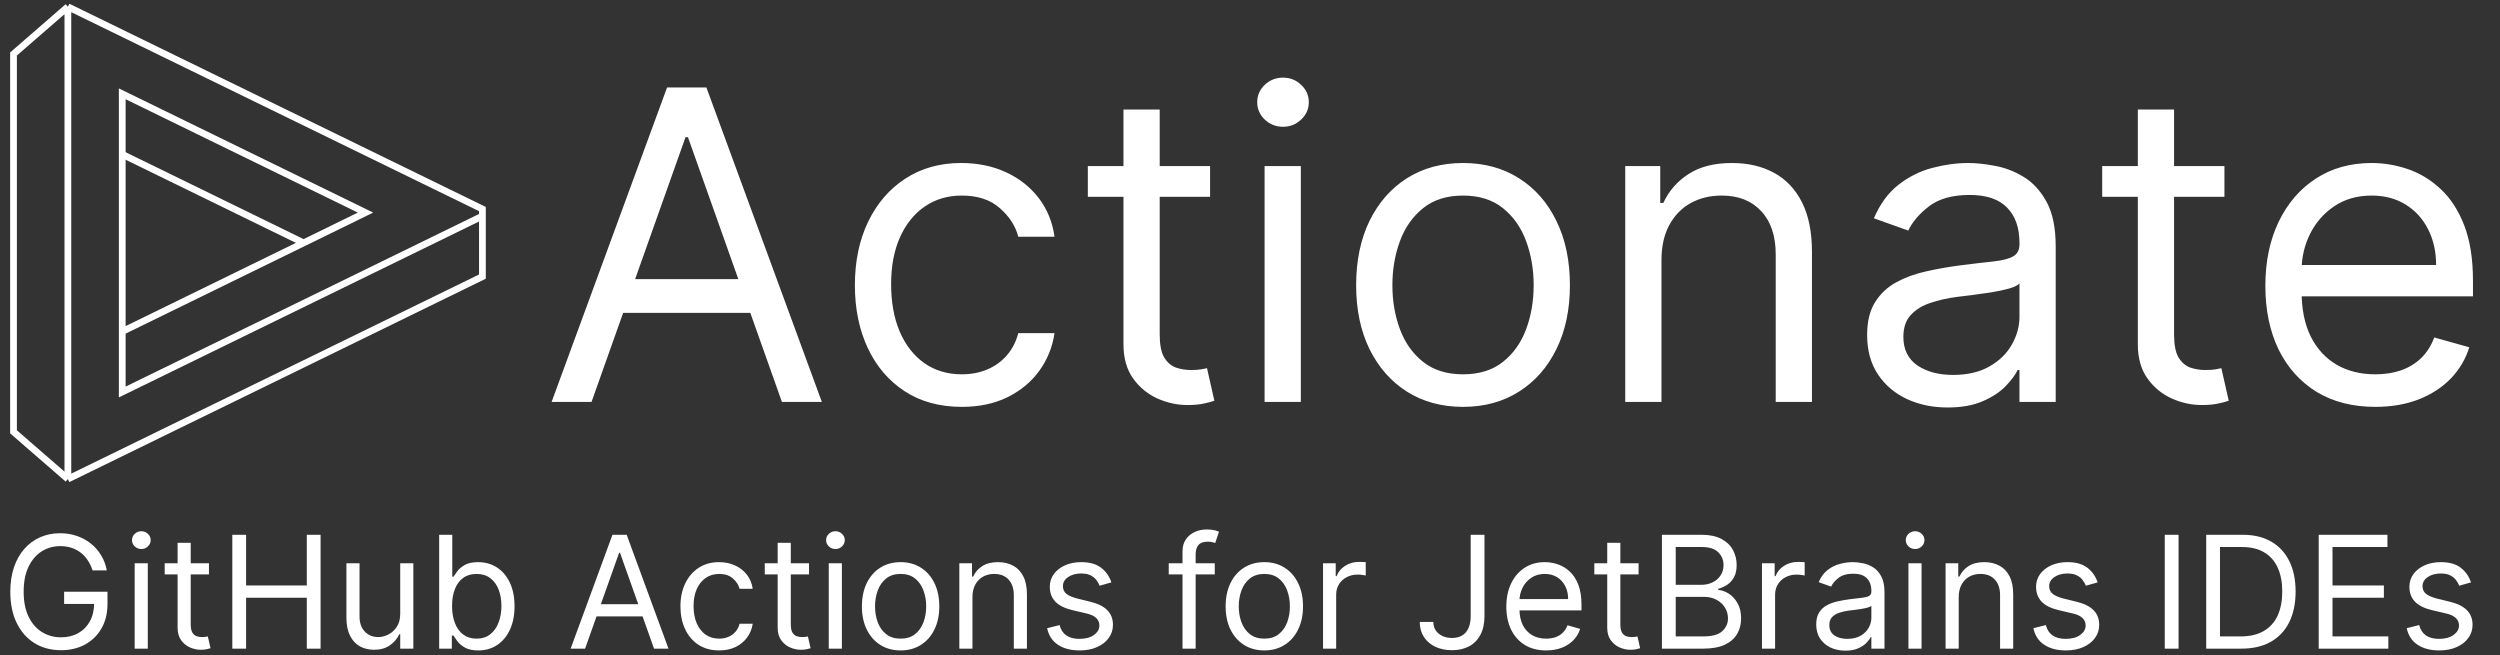 <svg width="370" height="97" viewBox="0 0 370 97" fill="none" xmlns="http://www.w3.org/2000/svg">
<rect x="0" y="0" width="370" height="97" fill="#333333" stroke="none"/>
<path d="M13.703 84.415C13.521 83.861 13.283 83.365 12.987 82.926C12.696 82.481 12.348 82.103 11.942 81.79C11.541 81.478 11.086 81.239 10.576 81.074C10.066 80.91 9.506 80.828 8.897 80.828C7.899 80.828 6.991 81.085 6.174 81.601C5.357 82.117 4.707 82.876 4.224 83.88C3.741 84.884 3.5 86.115 3.5 87.575C3.5 89.034 3.744 90.265 4.232 91.269C4.72 92.273 5.381 93.032 6.215 93.548C7.049 94.064 7.987 94.322 9.029 94.322C9.994 94.322 10.845 94.116 11.58 93.704C12.32 93.287 12.896 92.701 13.307 91.944C13.724 91.181 13.933 90.284 13.933 89.253L14.558 89.385H9.49V87.575H15.908V89.385C15.908 90.772 15.611 91.979 15.019 93.005C14.432 94.031 13.62 94.826 12.584 95.391C11.552 95.951 10.367 96.23 9.029 96.23C7.537 96.23 6.226 95.879 5.096 95.177C3.972 94.475 3.094 93.477 2.463 92.182C1.838 90.888 1.525 89.352 1.525 87.575C1.525 86.242 1.703 85.043 2.06 83.979C2.422 82.909 2.932 81.999 3.59 81.247C4.249 80.496 5.027 79.92 5.927 79.519C6.827 79.119 7.817 78.919 8.897 78.919C9.786 78.919 10.614 79.053 11.382 79.322C12.156 79.585 12.844 79.961 13.447 80.449C14.056 80.932 14.564 81.51 14.97 82.185C15.376 82.854 15.655 83.598 15.809 84.415H13.703ZM19.931 96V83.362H21.873V96H19.931ZM20.918 81.255C20.54 81.255 20.214 81.126 19.939 80.869C19.671 80.611 19.536 80.301 19.536 79.939C19.536 79.577 19.671 79.267 19.939 79.009C20.214 78.751 20.54 78.623 20.918 78.623C21.297 78.623 21.62 78.751 21.889 79.009C22.164 79.267 22.301 79.577 22.301 79.939C22.301 80.301 22.164 80.611 21.889 80.869C21.62 81.126 21.297 81.255 20.918 81.255ZM30.926 83.362V85.007H24.376V83.362H30.926ZM26.285 80.334H28.227V92.38C28.227 92.928 28.306 93.34 28.465 93.614C28.63 93.883 28.838 94.064 29.091 94.157C29.349 94.245 29.62 94.289 29.905 94.289C30.119 94.289 30.295 94.278 30.432 94.256C30.569 94.228 30.679 94.206 30.761 94.19L31.156 95.934C31.024 95.984 30.841 96.033 30.605 96.082C30.369 96.137 30.07 96.165 29.708 96.165C29.159 96.165 28.622 96.047 28.095 95.811C27.574 95.575 27.141 95.216 26.795 94.733C26.455 94.25 26.285 93.641 26.285 92.906V80.334ZM34.382 96V79.149H36.422V86.653H45.407V79.149H47.447V96H45.407V88.463H36.422V96H34.382ZM59.234 90.833V83.362H61.176V96H59.234V93.861H59.102C58.806 94.502 58.346 95.048 57.72 95.498C57.095 95.942 56.305 96.165 55.35 96.165C54.561 96.165 53.858 95.992 53.244 95.646C52.63 95.295 52.147 94.769 51.796 94.066C51.445 93.359 51.269 92.468 51.269 91.392V83.362H53.211V91.261C53.211 92.182 53.469 92.917 53.985 93.466C54.506 94.014 55.169 94.289 55.976 94.289C56.459 94.289 56.949 94.165 57.449 93.918C57.953 93.671 58.376 93.293 58.716 92.783C59.061 92.273 59.234 91.623 59.234 90.833ZM64.996 96V79.149H66.938V85.369H67.102C67.245 85.15 67.442 84.87 67.695 84.53C67.952 84.185 68.32 83.877 68.797 83.609C69.28 83.334 69.933 83.197 70.755 83.197C71.82 83.197 72.757 83.463 73.569 83.995C74.381 84.527 75.015 85.282 75.47 86.258C75.925 87.234 76.153 88.386 76.153 89.714C76.153 91.052 75.925 92.212 75.47 93.194C75.015 94.171 74.384 94.928 73.578 95.465C72.771 95.997 71.841 96.263 70.788 96.263C69.976 96.263 69.326 96.129 68.838 95.86C68.35 95.586 67.974 95.276 67.711 94.93C67.448 94.579 67.245 94.289 67.102 94.058H66.872V96H64.996ZM66.905 89.681C66.905 90.635 67.044 91.477 67.324 92.207C67.604 92.931 68.013 93.499 68.55 93.91C69.088 94.316 69.746 94.519 70.525 94.519C71.337 94.519 72.014 94.305 72.557 93.877C73.106 93.444 73.517 92.862 73.791 92.133C74.071 91.398 74.211 90.581 74.211 89.681C74.211 88.792 74.074 87.991 73.8 87.278C73.531 86.56 73.122 85.992 72.574 85.575C72.031 85.153 71.348 84.942 70.525 84.942C69.735 84.942 69.071 85.142 68.534 85.542C67.996 85.937 67.59 86.491 67.316 87.204C67.042 87.912 66.905 88.737 66.905 89.681ZM86.594 96H84.455L90.642 79.149H92.749L98.936 96H96.797L91.761 81.815H91.63L86.594 96ZM87.384 89.418H96.007V91.228H87.384V89.418ZM106.432 96.263C105.247 96.263 104.227 95.984 103.371 95.424C102.515 94.865 101.857 94.094 101.396 93.112C100.936 92.13 100.705 91.008 100.705 89.747C100.705 88.463 100.941 87.33 101.413 86.349C101.89 85.361 102.554 84.591 103.404 84.037C104.26 83.477 105.258 83.197 106.399 83.197C107.288 83.197 108.088 83.362 108.802 83.691C109.515 84.02 110.099 84.481 110.554 85.073C111.009 85.666 111.292 86.357 111.402 87.147H109.46C109.312 86.571 108.983 86.061 108.472 85.616C107.968 85.166 107.288 84.942 106.432 84.942C105.675 84.942 105.011 85.139 104.441 85.534C103.876 85.924 103.434 86.475 103.116 87.188C102.803 87.895 102.647 88.727 102.647 89.681C102.647 90.657 102.801 91.507 103.108 92.232C103.42 92.956 103.859 93.518 104.424 93.918C104.995 94.319 105.664 94.519 106.432 94.519C106.936 94.519 107.395 94.431 107.806 94.256C108.217 94.08 108.566 93.828 108.851 93.499C109.136 93.17 109.339 92.775 109.46 92.314H111.402C111.292 93.06 111.02 93.732 110.587 94.33C110.159 94.922 109.591 95.394 108.884 95.745C108.182 96.091 107.364 96.263 106.432 96.263ZM119.736 83.362V85.007H113.187V83.362H119.736ZM115.096 80.334H117.038V92.38C117.038 92.928 117.117 93.34 117.276 93.614C117.441 93.883 117.649 94.064 117.902 94.157C118.159 94.245 118.431 94.289 118.716 94.289C118.93 94.289 119.106 94.278 119.243 94.256C119.38 94.228 119.49 94.206 119.572 94.19L119.967 95.934C119.835 95.984 119.651 96.033 119.416 96.082C119.18 96.137 118.881 96.165 118.519 96.165C117.97 96.165 117.433 96.047 116.906 95.811C116.385 95.575 115.952 95.216 115.606 94.733C115.266 94.25 115.096 93.641 115.096 92.906V80.334ZM122.657 96V83.362H124.599V96H122.657ZM123.645 81.255C123.266 81.255 122.94 81.126 122.666 80.869C122.397 80.611 122.262 80.301 122.262 79.939C122.262 79.577 122.397 79.267 122.666 79.009C122.94 78.751 123.266 78.623 123.645 78.623C124.023 78.623 124.347 78.751 124.616 79.009C124.89 79.267 125.027 79.577 125.027 79.939C125.027 80.301 124.89 80.611 124.616 80.869C124.347 81.126 124.023 81.255 123.645 81.255ZM133.29 96.263C132.149 96.263 131.148 95.992 130.287 95.449C129.431 94.906 128.762 94.146 128.279 93.17C127.802 92.193 127.563 91.052 127.563 89.747C127.563 88.43 127.802 87.281 128.279 86.299C128.762 85.317 129.431 84.555 130.287 84.012C131.148 83.469 132.149 83.197 133.29 83.197C134.431 83.197 135.429 83.469 136.285 84.012C137.146 84.555 137.815 85.317 138.293 86.299C138.775 87.281 139.017 88.43 139.017 89.747C139.017 91.052 138.775 92.193 138.293 93.17C137.815 94.146 137.146 94.906 136.285 95.449C135.429 95.992 134.431 96.263 133.29 96.263ZM133.29 94.519C134.157 94.519 134.87 94.297 135.429 93.853C135.989 93.408 136.403 92.824 136.672 92.1C136.941 91.376 137.075 90.591 137.075 89.747C137.075 88.902 136.941 88.115 136.672 87.385C136.403 86.656 135.989 86.066 135.429 85.616C134.87 85.166 134.157 84.942 133.29 84.942C132.423 84.942 131.71 85.166 131.151 85.616C130.591 86.066 130.177 86.656 129.908 87.385C129.64 88.115 129.505 88.902 129.505 89.747C129.505 90.591 129.64 91.376 129.908 92.1C130.177 92.824 130.591 93.408 131.151 93.853C131.71 94.297 132.423 94.519 133.29 94.519ZM143.923 88.397V96H141.981V83.362H143.857V85.337H144.021C144.318 84.695 144.767 84.179 145.371 83.79C145.974 83.395 146.753 83.197 147.708 83.197C148.563 83.197 149.312 83.373 149.954 83.724C150.596 84.069 151.095 84.596 151.451 85.304C151.808 86.006 151.986 86.894 151.986 87.969V96H150.044V88.101C150.044 87.108 149.786 86.335 149.271 85.781C148.755 85.221 148.048 84.942 147.148 84.942C146.528 84.942 145.974 85.076 145.486 85.345C145.003 85.614 144.622 86.006 144.342 86.521C144.063 87.037 143.923 87.662 143.923 88.397ZM164.486 86.192L162.742 86.686C162.632 86.395 162.471 86.113 162.257 85.838C162.048 85.559 161.763 85.328 161.401 85.147C161.039 84.966 160.575 84.876 160.01 84.876C159.237 84.876 158.592 85.054 158.077 85.411C157.567 85.762 157.312 86.209 157.312 86.752C157.312 87.234 157.487 87.616 157.838 87.895C158.189 88.175 158.738 88.408 159.484 88.595L161.36 89.056C162.49 89.33 163.332 89.749 163.886 90.314C164.44 90.874 164.717 91.595 164.717 92.478C164.717 93.203 164.508 93.85 164.091 94.42C163.68 94.991 163.104 95.441 162.364 95.77C161.623 96.099 160.762 96.263 159.78 96.263C158.491 96.263 157.424 95.984 156.579 95.424C155.735 94.865 155.2 94.047 154.975 92.972L156.818 92.511C156.993 93.192 157.325 93.702 157.814 94.042C158.307 94.382 158.952 94.552 159.747 94.552C160.652 94.552 161.371 94.36 161.903 93.976C162.44 93.587 162.709 93.12 162.709 92.577C162.709 92.138 162.556 91.771 162.248 91.475C161.941 91.173 161.47 90.948 160.833 90.8L158.727 90.306C157.569 90.032 156.719 89.607 156.176 89.031C155.639 88.45 155.37 87.723 155.37 86.85C155.37 86.137 155.57 85.507 155.97 84.958C156.376 84.409 156.928 83.979 157.624 83.666C158.326 83.354 159.122 83.197 160.01 83.197C161.261 83.197 162.243 83.472 162.956 84.02C163.675 84.569 164.185 85.293 164.486 86.192ZM179.784 83.362V85.007H172.972V83.362H179.784ZM175.012 96V81.618C175.012 80.893 175.182 80.29 175.522 79.807C175.862 79.325 176.304 78.963 176.847 78.721C177.39 78.48 177.963 78.359 178.567 78.359C179.044 78.359 179.433 78.398 179.735 78.474C180.037 78.551 180.262 78.623 180.41 78.688L179.85 80.367C179.751 80.334 179.614 80.293 179.439 80.243C179.269 80.194 179.044 80.169 178.764 80.169C178.122 80.169 177.659 80.331 177.374 80.655C177.094 80.978 176.954 81.453 176.954 82.078V96H175.012ZM187.12 96.263C185.979 96.263 184.978 95.992 184.116 95.449C183.261 94.906 182.591 94.146 182.109 93.17C181.631 92.193 181.393 91.052 181.393 89.747C181.393 88.43 181.631 87.281 182.109 86.299C182.591 85.317 183.261 84.555 184.116 84.012C184.978 83.469 185.979 83.197 187.12 83.197C188.261 83.197 189.259 83.469 190.115 84.012C190.976 84.555 191.645 85.317 192.122 86.299C192.605 87.281 192.846 88.43 192.846 89.747C192.846 91.052 192.605 92.193 192.122 93.17C191.645 94.146 190.976 94.906 190.115 95.449C189.259 95.992 188.261 96.263 187.12 96.263ZM187.12 94.519C187.986 94.519 188.699 94.297 189.259 93.853C189.818 93.408 190.232 92.824 190.501 92.1C190.77 91.376 190.904 90.591 190.904 89.747C190.904 88.902 190.77 88.115 190.501 87.385C190.232 86.656 189.818 86.066 189.259 85.616C188.699 85.166 187.986 84.942 187.12 84.942C186.253 84.942 185.54 85.166 184.98 85.616C184.421 86.066 184.007 86.656 183.738 87.385C183.469 88.115 183.335 88.902 183.335 89.747C183.335 90.591 183.469 91.376 183.738 92.1C184.007 92.824 184.421 93.408 184.98 93.853C185.54 94.297 186.253 94.519 187.12 94.519ZM195.81 96V83.362H197.686V85.271H197.818C198.048 84.645 198.465 84.138 199.069 83.749C199.672 83.359 200.352 83.164 201.109 83.164C201.252 83.164 201.43 83.167 201.644 83.173C201.858 83.178 202.02 83.186 202.129 83.197V85.172C202.064 85.156 201.913 85.131 201.677 85.098C201.447 85.059 201.202 85.04 200.945 85.04C200.33 85.04 199.782 85.169 199.299 85.427C198.822 85.679 198.443 86.03 198.164 86.48C197.889 86.924 197.752 87.432 197.752 88.002V96H195.81ZM217.662 79.149H219.702V91.195C219.702 92.27 219.505 93.183 219.11 93.935C218.715 94.686 218.158 95.257 217.44 95.646C216.721 96.036 215.874 96.23 214.897 96.23C213.976 96.23 213.156 96.063 212.437 95.728C211.718 95.388 211.154 94.906 210.742 94.28C210.331 93.655 210.125 92.912 210.125 92.051H212.133C212.133 92.528 212.251 92.945 212.486 93.301C212.728 93.652 213.057 93.927 213.474 94.124C213.891 94.322 214.365 94.42 214.897 94.42C215.484 94.42 215.983 94.297 216.395 94.05C216.806 93.803 217.119 93.441 217.333 92.964C217.552 92.481 217.662 91.891 217.662 91.195V79.149ZM228.827 96.263C227.609 96.263 226.559 95.995 225.676 95.457C224.798 94.914 224.121 94.157 223.644 93.186C223.172 92.21 222.936 91.074 222.936 89.78C222.936 88.485 223.172 87.344 223.644 86.357C224.121 85.364 224.785 84.591 225.635 84.037C226.49 83.477 227.489 83.197 228.63 83.197C229.288 83.197 229.938 83.307 230.58 83.526C231.222 83.746 231.806 84.102 232.332 84.596C232.859 85.084 233.279 85.731 233.591 86.538C233.904 87.344 234.06 88.337 234.06 89.516V90.339H224.318V88.661H232.085C232.085 87.948 231.943 87.311 231.658 86.752C231.378 86.192 230.977 85.751 230.456 85.427C229.941 85.103 229.332 84.942 228.63 84.942C227.856 84.942 227.187 85.134 226.622 85.517C226.063 85.896 225.632 86.39 225.33 86.999C225.029 87.608 224.878 88.26 224.878 88.957V90.076C224.878 91.03 225.042 91.839 225.371 92.503C225.706 93.161 226.17 93.663 226.762 94.009C227.354 94.349 228.043 94.519 228.827 94.519C229.337 94.519 229.798 94.448 230.21 94.305C230.626 94.157 230.986 93.938 231.287 93.647C231.589 93.351 231.822 92.983 231.987 92.544L233.863 93.071C233.665 93.707 233.333 94.267 232.867 94.749C232.401 95.227 231.825 95.6 231.139 95.868C230.454 96.132 229.683 96.263 228.827 96.263ZM242.51 83.362V85.007H235.961V83.362H242.51ZM237.87 80.334H239.812V92.38C239.812 92.928 239.891 93.34 240.05 93.614C240.215 93.883 240.423 94.064 240.675 94.157C240.933 94.245 241.205 94.289 241.49 94.289C241.704 94.289 241.88 94.278 242.017 94.256C242.154 94.228 242.263 94.206 242.346 94.19L242.741 95.934C242.609 95.984 242.425 96.033 242.189 96.082C241.954 96.137 241.655 96.165 241.293 96.165C240.744 96.165 240.207 96.047 239.68 95.811C239.159 95.575 238.725 95.216 238.38 94.733C238.04 94.25 237.87 93.641 237.87 92.906V80.334ZM245.966 96V79.149H251.857C253.031 79.149 253.999 79.352 254.762 79.758C255.524 80.158 256.092 80.699 256.465 81.379C256.838 82.054 257.025 82.802 257.025 83.625C257.025 84.349 256.896 84.947 256.638 85.419C256.385 85.891 256.051 86.264 255.634 86.538C255.223 86.812 254.776 87.015 254.293 87.147V87.311C254.808 87.344 255.327 87.525 255.848 87.854C256.369 88.183 256.805 88.655 257.156 89.269C257.507 89.884 257.683 90.635 257.683 91.524C257.683 92.369 257.491 93.128 257.107 93.803C256.723 94.478 256.117 95.013 255.288 95.408C254.46 95.802 253.382 96 252.055 96H245.966ZM248.007 94.19H252.055C253.388 94.19 254.334 93.932 254.893 93.416C255.458 92.895 255.741 92.264 255.741 91.524C255.741 90.954 255.596 90.427 255.305 89.944C255.014 89.456 254.6 89.067 254.062 88.776C253.525 88.48 252.889 88.332 252.154 88.332H248.007V94.19ZM248.007 86.554H251.792C252.406 86.554 252.96 86.434 253.454 86.192C253.953 85.951 254.348 85.611 254.638 85.172C254.935 84.733 255.083 84.218 255.083 83.625C255.083 82.885 254.825 82.257 254.309 81.741C253.794 81.22 252.976 80.959 251.857 80.959H248.007V86.554ZM260.772 96V83.362H262.648V85.271H262.78C263.01 84.645 263.427 84.138 264.031 83.749C264.634 83.359 265.314 83.164 266.071 83.164C266.214 83.164 266.392 83.167 266.606 83.173C266.82 83.178 266.982 83.186 267.091 83.197V85.172C267.026 85.156 266.875 85.131 266.639 85.098C266.409 85.059 266.164 85.04 265.907 85.04C265.292 85.04 264.744 85.169 264.261 85.427C263.784 85.679 263.405 86.03 263.126 86.48C262.851 86.924 262.714 87.432 262.714 88.002V96H260.772ZM273.112 96.296C272.311 96.296 271.585 96.145 270.932 95.844C270.279 95.537 269.761 95.095 269.377 94.519C268.993 93.938 268.801 93.235 268.801 92.413C268.801 91.689 268.943 91.102 269.229 90.652C269.514 90.197 269.895 89.84 270.372 89.582C270.85 89.324 271.376 89.132 271.952 89.006C272.534 88.875 273.118 88.77 273.705 88.694C274.473 88.595 275.095 88.521 275.572 88.471C276.055 88.416 276.406 88.326 276.626 88.2C276.851 88.074 276.963 87.854 276.963 87.542V87.476C276.963 86.664 276.741 86.033 276.296 85.583C275.858 85.134 275.191 84.909 274.297 84.909C273.37 84.909 272.643 85.112 272.117 85.517C271.59 85.924 271.22 86.357 271.006 86.818L269.163 86.159C269.492 85.391 269.931 84.793 270.479 84.366C271.033 83.932 271.637 83.631 272.289 83.461C272.948 83.285 273.595 83.197 274.231 83.197C274.637 83.197 275.103 83.247 275.63 83.345C276.162 83.439 276.675 83.633 277.169 83.93C277.668 84.226 278.082 84.673 278.411 85.271C278.74 85.869 278.905 86.669 278.905 87.673V96H276.963V94.289H276.864C276.733 94.563 276.513 94.856 276.206 95.169C275.899 95.482 275.49 95.748 274.98 95.967C274.47 96.186 273.847 96.296 273.112 96.296ZM273.408 94.552C274.176 94.552 274.824 94.401 275.35 94.099C275.882 93.798 276.283 93.408 276.552 92.931C276.826 92.454 276.963 91.952 276.963 91.425V89.648C276.881 89.747 276.7 89.837 276.42 89.919C276.146 89.996 275.827 90.065 275.465 90.125C275.109 90.18 274.761 90.229 274.421 90.273C274.086 90.312 273.814 90.345 273.606 90.372C273.101 90.438 272.63 90.545 272.191 90.693C271.757 90.836 271.406 91.052 271.138 91.343C270.874 91.628 270.743 92.018 270.743 92.511C270.743 93.186 270.992 93.696 271.491 94.042C271.996 94.382 272.635 94.552 273.408 94.552ZM282.449 96V83.362H284.391V96H282.449ZM283.436 81.255C283.058 81.255 282.731 81.126 282.457 80.869C282.188 80.611 282.054 80.301 282.054 79.939C282.054 79.577 282.188 79.267 282.457 79.009C282.731 78.751 283.058 78.623 283.436 78.623C283.815 78.623 284.138 78.751 284.407 79.009C284.681 79.267 284.819 79.577 284.819 79.939C284.819 80.301 284.681 80.611 284.407 80.869C284.138 81.126 283.815 81.255 283.436 81.255ZM289.889 88.397V96H287.947V83.362H289.823V85.337H289.988C290.284 84.695 290.734 84.179 291.337 83.79C291.941 83.395 292.72 83.197 293.674 83.197C294.53 83.197 295.278 83.373 295.92 83.724C296.562 84.069 297.061 84.596 297.418 85.304C297.774 86.006 297.953 86.894 297.953 87.969V96H296.011V88.101C296.011 87.108 295.753 86.335 295.237 85.781C294.722 85.221 294.014 84.942 293.114 84.942C292.495 84.942 291.941 85.076 291.452 85.345C290.97 85.614 290.589 86.006 290.309 86.521C290.029 87.037 289.889 87.662 289.889 88.397ZM310.453 86.192L308.709 86.686C308.599 86.395 308.437 86.113 308.223 85.838C308.015 85.559 307.729 85.328 307.367 85.147C307.005 84.966 306.542 84.876 305.977 84.876C305.203 84.876 304.559 85.054 304.043 85.411C303.533 85.762 303.278 86.209 303.278 86.752C303.278 87.234 303.454 87.616 303.805 87.895C304.156 88.175 304.704 88.408 305.45 88.595L307.326 89.056C308.456 89.33 309.298 89.749 309.852 90.314C310.406 90.874 310.683 91.595 310.683 92.478C310.683 93.203 310.475 93.85 310.058 94.42C309.647 94.991 309.071 95.441 308.33 95.77C307.59 96.099 306.728 96.263 305.747 96.263C304.457 96.263 303.391 95.984 302.546 95.424C301.701 94.865 301.166 94.047 300.941 92.972L302.784 92.511C302.96 93.192 303.292 93.702 303.78 94.042C304.274 94.382 304.918 94.552 305.714 94.552C306.619 94.552 307.337 94.36 307.869 93.976C308.407 93.587 308.676 93.12 308.676 92.577C308.676 92.138 308.522 91.771 308.215 91.475C307.908 91.173 307.436 90.948 306.8 90.8L304.693 90.306C303.536 90.032 302.686 89.607 302.143 89.031C301.605 88.45 301.336 87.723 301.336 86.85C301.336 86.137 301.537 85.507 301.937 84.958C302.343 84.409 302.894 83.979 303.591 83.666C304.293 83.354 305.088 83.197 305.977 83.197C307.228 83.197 308.209 83.472 308.923 84.02C309.641 84.569 310.151 85.293 310.453 86.192ZM322.427 79.149V96H320.386V79.149H322.427ZM331.718 96H326.518V79.149H331.949C333.583 79.149 334.982 79.486 336.145 80.161C337.308 80.83 338.199 81.793 338.819 83.049C339.439 84.3 339.749 85.797 339.749 87.542C339.749 89.297 339.436 90.808 338.811 92.075C338.185 93.337 337.275 94.308 336.079 94.988C334.883 95.663 333.43 96 331.718 96ZM328.559 94.19H331.586C332.98 94.19 334.134 93.921 335.05 93.383C335.967 92.846 336.649 92.081 337.099 91.088C337.549 90.095 337.774 88.913 337.774 87.542C337.774 86.181 337.552 85.01 337.107 84.028C336.663 83.041 335.999 82.284 335.116 81.757C334.233 81.225 333.133 80.959 331.817 80.959H328.559V94.19ZM343.171 96V79.149H353.341V80.959H345.212V86.653H352.815V88.463H345.212V94.19H353.473V96H343.171ZM365.708 86.192L363.964 86.686C363.854 86.395 363.692 86.113 363.478 85.838C363.27 85.559 362.984 85.328 362.622 85.147C362.26 84.966 361.797 84.876 361.232 84.876C360.458 84.876 359.814 85.054 359.298 85.411C358.788 85.762 358.533 86.209 358.533 86.752C358.533 87.234 358.709 87.616 359.06 87.895C359.411 88.175 359.959 88.408 360.705 88.595L362.581 89.056C363.711 89.33 364.553 89.749 365.107 90.314C365.661 90.874 365.938 91.595 365.938 92.478C365.938 93.203 365.73 93.85 365.313 94.42C364.902 94.991 364.326 95.441 363.585 95.77C362.845 96.099 361.983 96.263 361.002 96.263C359.712 96.263 358.646 95.984 357.801 95.424C356.956 94.865 356.421 94.047 356.196 92.972L358.039 92.511C358.215 93.192 358.547 93.702 359.035 94.042C359.529 94.382 360.173 94.552 360.969 94.552C361.874 94.552 362.592 94.36 363.124 93.976C363.662 93.587 363.931 93.12 363.931 92.577C363.931 92.138 363.777 91.771 363.47 91.475C363.163 91.173 362.691 90.948 362.055 90.8L359.948 90.306C358.791 90.032 357.941 89.607 357.398 89.031C356.86 88.45 356.591 87.723 356.591 86.85C356.591 86.137 356.792 85.507 357.192 84.958C357.598 84.409 358.149 83.979 358.846 83.666C359.548 83.354 360.343 83.197 361.232 83.197C362.483 83.197 363.464 83.472 364.178 84.02C364.896 84.569 365.406 85.293 365.708 86.192Z" fill="white"/>
<path d="M87.545 59.489H81.636L98.727 12.944H104.545L121.636 59.489H115.727L101.818 20.307H101.455L87.545 59.489ZM89.727 41.307H113.545V46.307H89.727V41.307ZM142.341 60.216C139.068 60.216 136.25 59.444 133.886 57.898C131.523 56.353 129.705 54.224 128.432 51.512C127.159 48.8 126.523 45.701 126.523 42.216C126.523 38.671 127.174 35.542 128.477 32.83C129.795 30.103 131.629 27.974 133.977 26.444C136.341 24.898 139.098 24.125 142.25 24.125C144.705 24.125 146.917 24.58 148.886 25.489C150.856 26.398 152.47 27.671 153.727 29.307C154.985 30.944 155.765 32.853 156.068 35.035H150.705C150.295 33.444 149.386 32.035 147.977 30.807C146.583 29.565 144.705 28.944 142.341 28.944C140.25 28.944 138.417 29.489 136.841 30.58C135.28 31.656 134.061 33.178 133.182 35.148C132.318 37.103 131.886 39.398 131.886 42.035C131.886 44.731 132.311 47.08 133.159 49.08C134.023 51.08 135.235 52.633 136.795 53.739C138.371 54.845 140.22 55.398 142.341 55.398C143.735 55.398 145 55.156 146.136 54.671C147.273 54.186 148.235 53.489 149.023 52.58C149.811 51.671 150.371 50.58 150.705 49.307H156.068C155.765 51.368 155.015 53.224 153.818 54.875C152.636 56.512 151.068 57.815 149.114 58.785C147.174 59.739 144.917 60.216 142.341 60.216ZM179.091 24.58V29.125H161V24.58H179.091ZM166.273 16.216H171.636V49.489C171.636 51.004 171.856 52.141 172.295 52.898C172.75 53.641 173.326 54.141 174.023 54.398C174.735 54.641 175.485 54.762 176.273 54.762C176.864 54.762 177.348 54.731 177.727 54.671C178.106 54.595 178.409 54.535 178.636 54.489L179.727 59.307C179.364 59.444 178.856 59.58 178.205 59.716C177.553 59.868 176.727 59.944 175.727 59.944C174.212 59.944 172.727 59.618 171.273 58.966C169.833 58.315 168.636 57.322 167.682 55.989C166.742 54.656 166.273 52.974 166.273 50.944V16.216ZM187.159 59.489V24.58H192.523V59.489H187.159ZM189.886 18.762C188.841 18.762 187.939 18.406 187.182 17.694C186.439 16.981 186.068 16.125 186.068 15.125C186.068 14.125 186.439 13.269 187.182 12.557C187.939 11.845 188.841 11.489 189.886 11.489C190.932 11.489 191.826 11.845 192.568 12.557C193.326 13.269 193.705 14.125 193.705 15.125C193.705 16.125 193.326 16.981 192.568 17.694C191.826 18.406 190.932 18.762 189.886 18.762ZM216.528 60.216C213.377 60.216 210.612 59.466 208.233 57.966C205.869 56.466 204.021 54.368 202.687 51.671C201.369 48.974 200.71 45.822 200.71 42.216C200.71 38.58 201.369 35.406 202.687 32.694C204.021 29.981 205.869 27.875 208.233 26.375C210.612 24.875 213.377 24.125 216.528 24.125C219.68 24.125 222.437 24.875 224.801 26.375C227.18 27.875 229.028 29.981 230.347 32.694C231.68 35.406 232.347 38.58 232.347 42.216C232.347 45.822 231.68 48.974 230.347 51.671C229.028 54.368 227.18 56.466 224.801 57.966C222.437 59.466 219.68 60.216 216.528 60.216ZM216.528 55.398C218.922 55.398 220.892 54.785 222.437 53.557C223.983 52.33 225.127 50.716 225.869 48.716C226.612 46.716 226.983 44.55 226.983 42.216C226.983 39.883 226.612 37.709 225.869 35.694C225.127 33.678 223.983 32.05 222.437 30.807C220.892 29.565 218.922 28.944 216.528 28.944C214.134 28.944 212.165 29.565 210.619 30.807C209.074 32.05 207.93 33.678 207.187 35.694C206.445 37.709 206.074 39.883 206.074 42.216C206.074 44.55 206.445 46.716 207.187 48.716C207.93 50.716 209.074 52.33 210.619 53.557C212.165 54.785 214.134 55.398 216.528 55.398ZM245.898 38.489V59.489H240.534V24.58H245.716V30.035H246.17C246.989 28.262 248.231 26.837 249.898 25.762C251.564 24.671 253.716 24.125 256.352 24.125C258.716 24.125 260.784 24.61 262.557 25.58C264.33 26.535 265.708 27.989 266.693 29.944C267.678 31.883 268.17 34.337 268.17 37.307V59.489H262.807V37.671C262.807 34.928 262.095 32.792 260.67 31.262C259.246 29.716 257.292 28.944 254.807 28.944C253.095 28.944 251.564 29.315 250.216 30.057C248.883 30.8 247.83 31.883 247.057 33.307C246.284 34.731 245.898 36.459 245.898 38.489ZM288.244 60.307C286.032 60.307 284.025 59.891 282.222 59.057C280.419 58.209 278.987 56.989 277.926 55.398C276.865 53.792 276.335 51.853 276.335 49.58C276.335 47.58 276.729 45.959 277.517 44.716C278.305 43.459 279.358 42.474 280.676 41.762C281.994 41.05 283.449 40.519 285.04 40.171C286.646 39.807 288.259 39.519 289.881 39.307C292.002 39.035 293.722 38.83 295.04 38.694C296.373 38.542 297.343 38.292 297.949 37.944C298.57 37.595 298.881 36.989 298.881 36.125V35.944C298.881 33.701 298.267 31.959 297.04 30.716C295.828 29.474 293.987 28.853 291.517 28.853C288.956 28.853 286.949 29.413 285.494 30.535C284.04 31.656 283.017 32.853 282.426 34.125L277.335 32.307C278.244 30.186 279.456 28.535 280.972 27.353C282.502 26.156 284.169 25.322 285.972 24.853C287.79 24.368 289.578 24.125 291.335 24.125C292.456 24.125 293.744 24.262 295.199 24.535C296.669 24.792 298.085 25.33 299.449 26.148C300.828 26.966 301.972 28.201 302.881 29.853C303.79 31.504 304.244 33.716 304.244 36.489V59.489H298.881V54.762H298.608C298.244 55.519 297.638 56.33 296.79 57.194C295.941 58.057 294.812 58.792 293.403 59.398C291.994 60.004 290.275 60.307 288.244 60.307ZM289.062 55.489C291.184 55.489 292.972 55.072 294.426 54.239C295.896 53.406 297.002 52.33 297.744 51.012C298.502 49.694 298.881 48.307 298.881 46.853V41.944C298.653 42.216 298.153 42.466 297.381 42.694C296.623 42.906 295.744 43.095 294.744 43.262C293.759 43.413 292.797 43.55 291.858 43.671C290.934 43.777 290.184 43.868 289.608 43.944C288.214 44.125 286.911 44.421 285.699 44.83C284.502 45.224 283.532 45.822 282.79 46.625C282.062 47.413 281.699 48.489 281.699 49.853C281.699 51.716 282.388 53.125 283.767 54.08C285.161 55.019 286.926 55.489 289.062 55.489ZM329.216 24.58V29.125H311.125V24.58H329.216ZM316.398 16.216H321.761V49.489C321.761 51.004 321.981 52.141 322.42 52.898C322.875 53.641 323.451 54.141 324.148 54.398C324.86 54.641 325.61 54.762 326.398 54.762C326.989 54.762 327.473 54.731 327.852 54.671C328.231 54.595 328.534 54.535 328.761 54.489L329.852 59.307C329.489 59.444 328.981 59.58 328.33 59.716C327.678 59.868 326.852 59.944 325.852 59.944C324.337 59.944 322.852 59.618 321.398 58.966C319.958 58.315 318.761 57.322 317.807 55.989C316.867 54.656 316.398 52.974 316.398 50.944V16.216ZM351.545 60.216C348.182 60.216 345.28 59.474 342.841 57.989C340.417 56.489 338.545 54.398 337.227 51.716C335.924 49.019 335.273 45.883 335.273 42.307C335.273 38.731 335.924 35.58 337.227 32.853C338.545 30.11 340.379 27.974 342.727 26.444C345.091 24.898 347.848 24.125 351 24.125C352.818 24.125 354.614 24.428 356.386 25.035C358.159 25.64 359.773 26.625 361.227 27.989C362.682 29.337 363.841 31.125 364.705 33.353C365.568 35.58 366 38.322 366 41.58V43.853H339.091V39.216H360.545C360.545 37.247 360.151 35.489 359.364 33.944C358.591 32.398 357.485 31.178 356.045 30.285C354.621 29.39 352.939 28.944 351 28.944C348.864 28.944 347.015 29.474 345.455 30.535C343.909 31.58 342.72 32.944 341.886 34.625C341.053 36.307 340.636 38.11 340.636 40.035V43.125C340.636 45.762 341.091 47.997 342 49.83C342.924 51.648 344.205 53.035 345.841 53.989C347.477 54.928 349.379 55.398 351.545 55.398C352.955 55.398 354.227 55.201 355.364 54.807C356.515 54.398 357.508 53.792 358.341 52.989C359.174 52.171 359.818 51.156 360.273 49.944L365.455 51.398C364.909 53.156 363.992 54.701 362.705 56.035C361.417 57.353 359.826 58.383 357.932 59.125C356.038 59.853 353.909 60.216 351.545 60.216Z" fill="white"/>
<path d="M71.412 31.974L18.092 58.016V49.065M18.092 49.065L54.094 31.464L18.092 13.884V31.222V49.065Z" stroke="white"/>
<path d="M10.046 1V70.899M10.046 1L2 7.99V63.91L10.046 70.899M10.046 1L71.397 30.941V40.938L10.046 70.899" stroke="white"/>
<path d="M18.021 22.804L45.019 35.989" stroke="white"/>
</svg>
